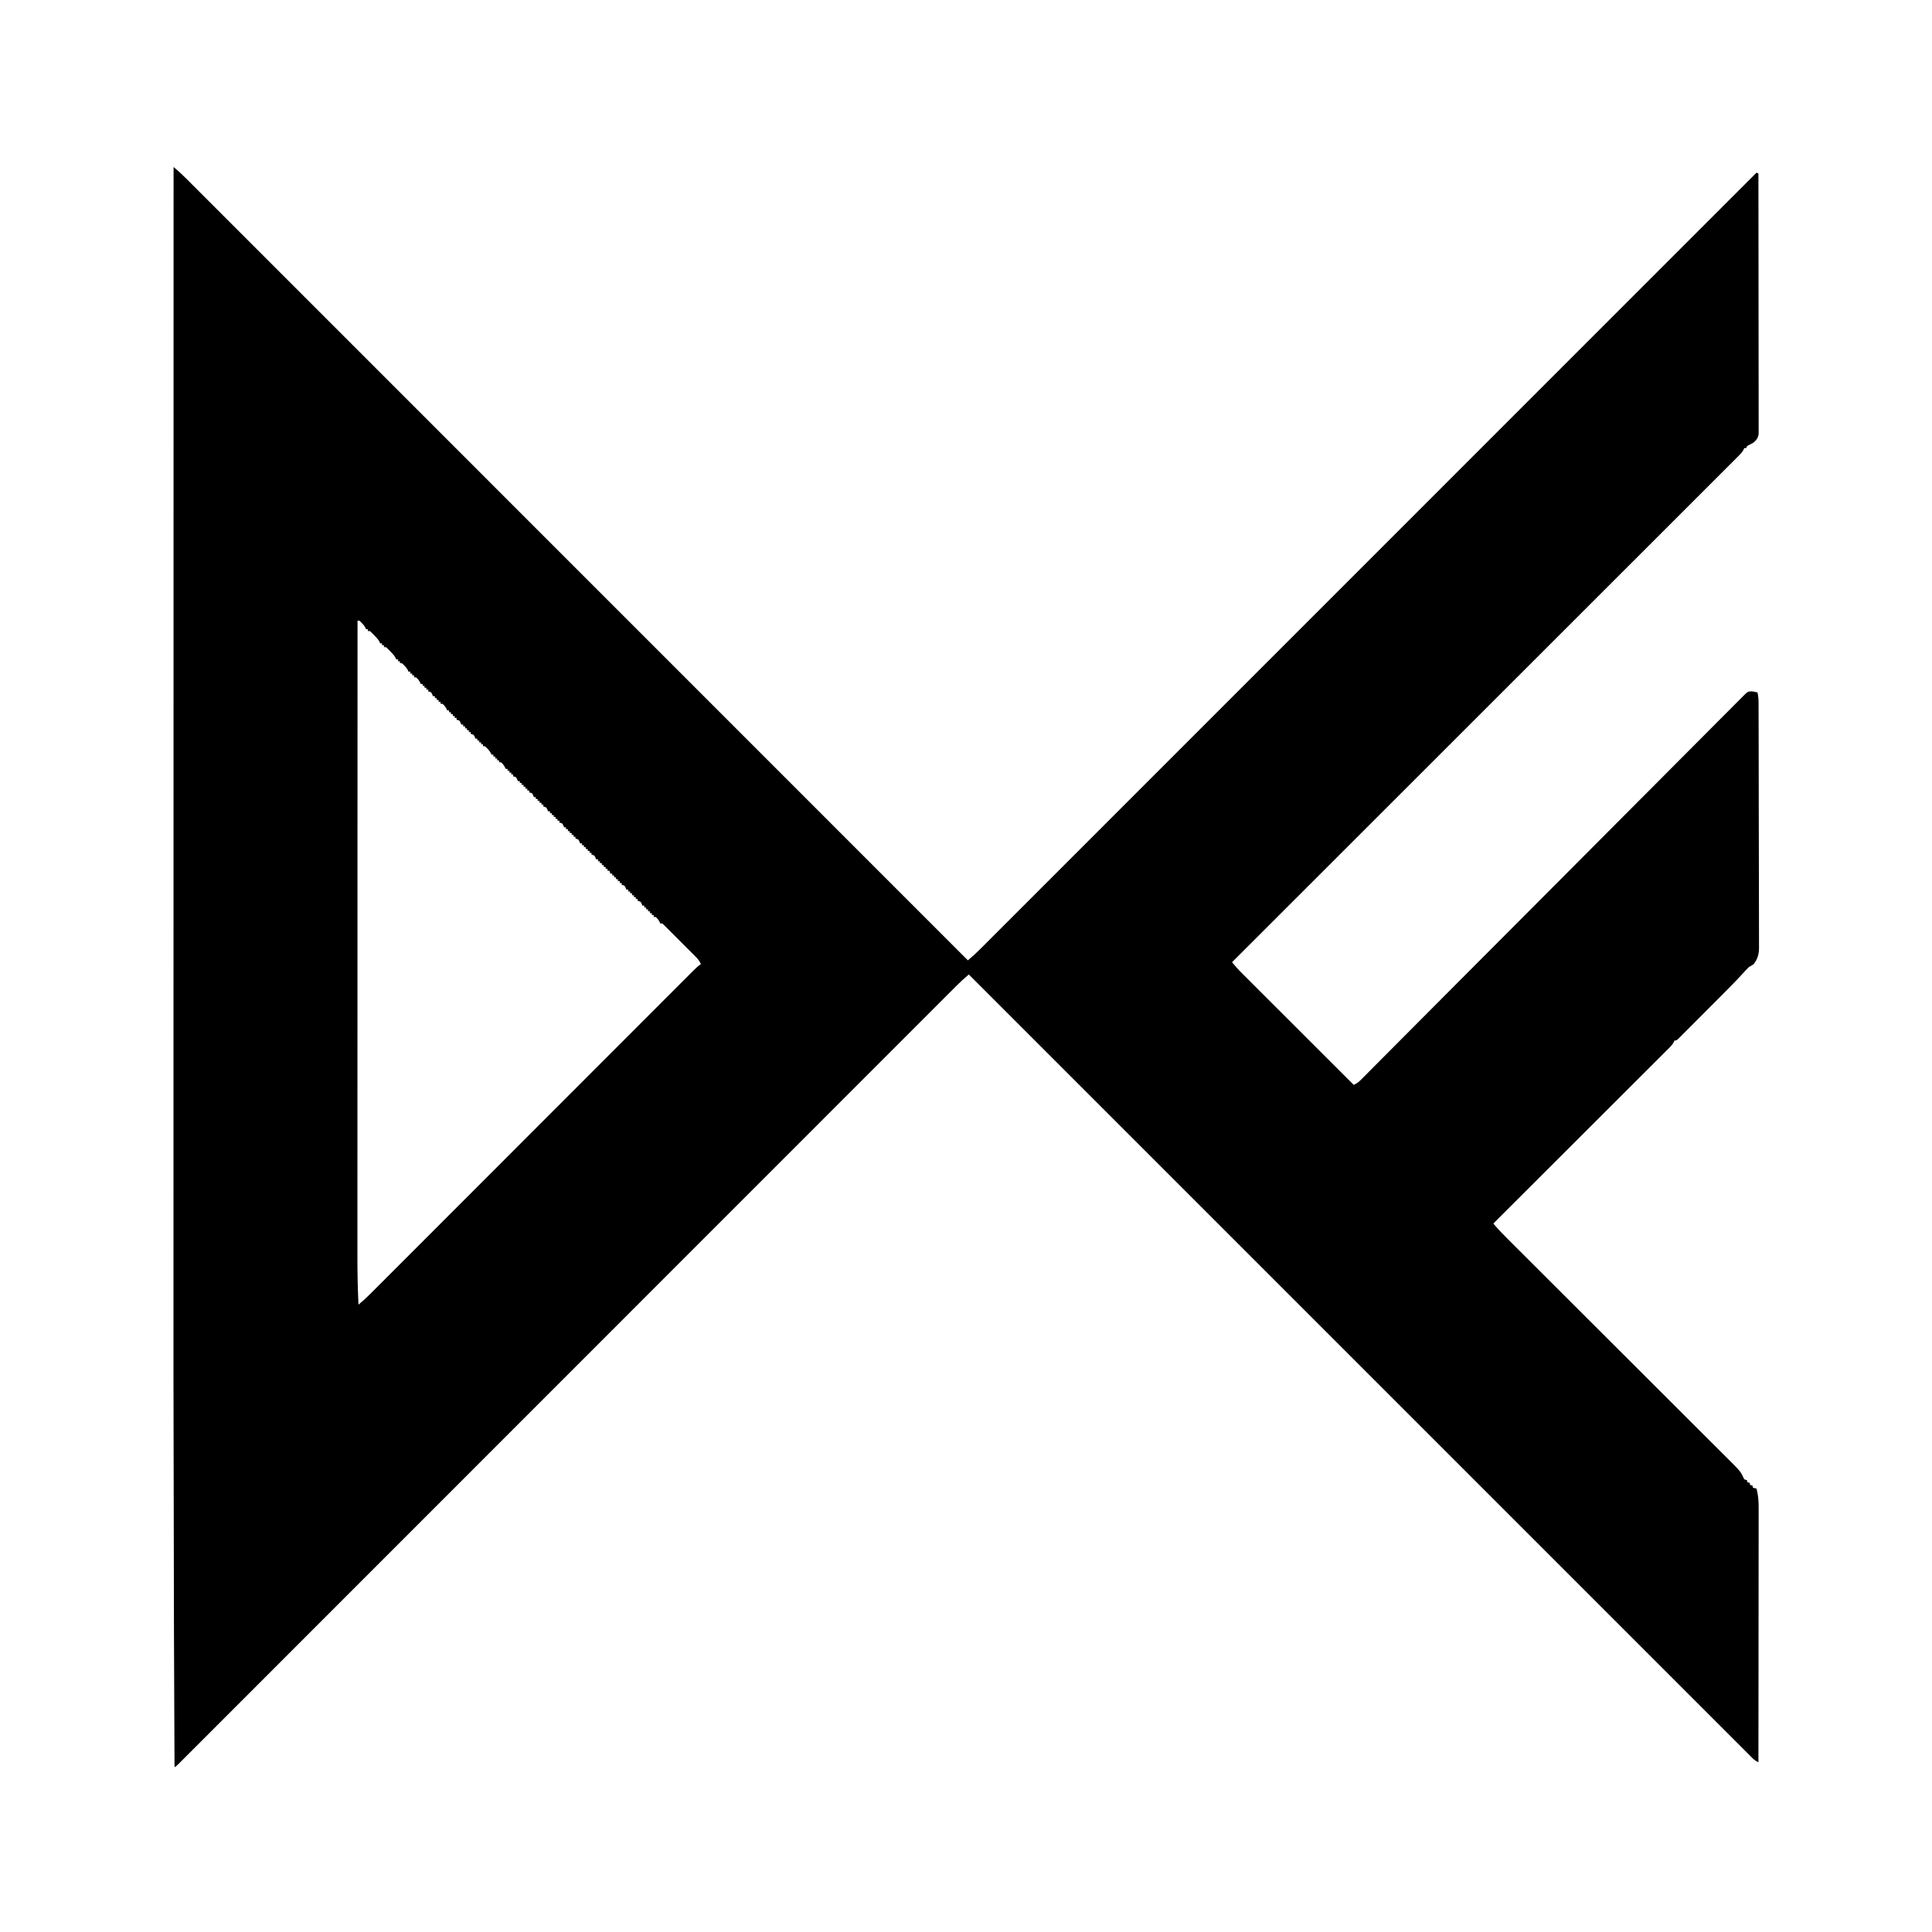 <?xml version="1.0" encoding="UTF-8"?>
<svg version="1.1" xmlns="http://www.w3.org/2000/svg" width="2048" height="2048">
<path d="M0 0 C4.606 3.854 8.988 7.844 13.223 12.099 C13.812 12.687 14.401 13.274 15.008 13.88 C16.975 15.844 18.938 17.811 20.902 19.779 C22.334 21.21 23.766 22.641 25.198 24.072 C29.145 28.015 33.088 31.961 37.03 35.908 C41.316 40.197 45.604 44.483 49.892 48.77 C57.411 56.286 64.928 63.804 72.443 71.324 C80.506 79.392 88.571 87.458 96.637 95.524 C97.146 96.033 97.656 96.543 98.181 97.068 C100.779 99.666 103.377 102.263 105.975 104.861 C124.778 123.663 143.579 142.467 162.379 161.273 C180.997 179.897 199.616 198.52 218.236 217.141 C218.814 217.72 219.393 218.298 219.988 218.894 C225.27 224.175 230.551 229.457 235.833 234.739 C248.962 247.869 262.091 260.999 275.22 274.129 C275.818 274.727 276.416 275.325 277.032 275.941 C306.115 305.027 335.197 334.115 364.279 363.203 C374.371 373.298 384.463 383.392 394.555 393.486 C395.181 394.112 395.807 394.738 396.452 395.383 C425.548 424.486 454.646 453.588 483.744 482.689 C485.634 484.579 487.523 486.468 489.412 488.357 C501.931 500.877 514.449 513.397 526.968 525.918 C551.878 550.83 576.787 575.742 601.697 600.654 C602.883 601.84 604.069 603.027 605.255 604.213 C658.658 657.623 712.06 711.033 765.461 764.445 C766.211 765.195 766.211 765.195 766.976 765.96 C791.984 790.973 816.992 815.987 842 841 C846.591 837.158 850.962 833.182 855.185 828.939 C856.062 828.064 856.062 828.064 856.957 827.172 C858.909 825.222 860.859 823.268 862.808 821.315 C864.23 819.894 865.652 818.473 867.074 817.053 C870.992 813.138 874.906 809.22 878.82 805.302 C883.075 801.044 887.333 796.788 891.59 792.533 C899.055 785.07 906.517 777.606 913.979 770.141 C921.984 762.131 929.991 754.122 937.999 746.115 C938.504 745.609 939.01 745.103 939.531 744.582 C942.111 742.003 944.69 739.424 947.269 736.844 C965.937 718.178 984.603 699.509 1003.268 680.838 C1021.752 662.348 1040.237 643.859 1058.723 625.372 C1059.297 624.798 1059.871 624.224 1060.463 623.632 C1065.706 618.388 1070.95 613.144 1076.193 607.901 C1089.228 594.865 1102.263 581.83 1115.297 568.794 C1116.188 567.903 1116.188 567.903 1117.096 566.995 C1145.97 538.118 1174.843 509.239 1203.715 480.36 C1213.735 470.339 1223.754 460.317 1233.774 450.295 C1234.395 449.674 1235.016 449.052 1235.657 448.412 C1264.544 419.518 1293.433 390.626 1322.322 361.734 C1324.197 359.858 1326.072 357.982 1327.948 356.107 C1340.377 343.676 1352.806 331.246 1365.235 318.816 C1389.965 294.083 1414.695 269.35 1439.425 244.617 C1440.603 243.439 1441.781 242.261 1442.959 241.084 C1495.977 188.058 1548.995 135.032 1602.011 82.004 C1602.508 81.508 1603.004 81.011 1603.516 80.5 C1628.344 55.667 1653.172 30.833 1678 6 C1678.66 6.33 1679.32 6.66 1680 7 C1680.046 42.347 1680.081 77.695 1680.102 113.042 C1680.105 117.213 1680.107 121.384 1680.11 125.555 C1680.11 126.385 1680.111 127.215 1680.111 128.071 C1680.12 141.525 1680.136 154.979 1680.154 168.433 C1680.173 182.233 1680.184 196.033 1680.188 209.832 C1680.191 218.351 1680.2 226.87 1680.216 235.389 C1680.226 241.226 1680.23 247.064 1680.227 252.901 C1680.226 256.272 1680.229 259.642 1680.238 263.013 C1680.248 266.664 1680.246 270.314 1680.241 273.965 C1680.246 275.035 1680.252 276.105 1680.258 277.208 C1680.254 278.184 1680.25 279.16 1680.246 280.166 C1680.247 281.431 1680.247 281.431 1680.248 282.721 C1679.813 286.717 1678.057 289.47 1675 292 C1673.8 292.702 1672.591 293.389 1671.375 294.062 C1667.967 295.605 1667.967 295.605 1667 298 C1666.34 298 1665.68 298 1665 298 C1664.747 298.578 1664.493 299.156 1664.232 299.752 C1662.854 302.266 1661.31 303.94 1659.283 305.966 C1658.503 306.75 1657.723 307.535 1656.919 308.343 C1656.056 309.2 1655.194 310.058 1654.305 310.941 C1652.931 312.318 1652.931 312.318 1651.53 313.723 C1648.976 316.284 1646.415 318.838 1643.853 321.391 C1641.072 324.165 1638.297 326.945 1635.521 329.724 C1630.651 334.599 1625.778 339.469 1620.901 344.337 C1613.651 351.576 1606.406 358.82 1599.162 366.065 C1586.978 378.252 1574.789 390.434 1562.598 402.614 C1550.523 414.677 1538.45 426.742 1526.38 438.81 C1525.63 439.56 1524.88 440.309 1524.107 441.082 C1520.299 444.889 1516.491 448.697 1512.683 452.504 C1485.696 479.487 1458.704 506.466 1431.709 533.442 C1405.48 559.652 1379.254 585.864 1353.03 612.08 C1352.222 612.887 1351.414 613.695 1350.582 614.527 C1342.467 622.639 1334.353 630.751 1326.239 638.863 C1309.709 655.388 1293.178 671.913 1276.647 688.438 C1275.887 689.197 1275.127 689.957 1274.344 690.74 C1223.567 741.498 1172.784 792.25 1122 843 C1122.944 844.11 1123.888 845.218 1124.834 846.326 C1125.36 846.944 1125.886 847.561 1126.428 848.197 C1128.647 850.741 1131.003 853.126 1133.391 855.511 C1133.898 856.02 1134.406 856.528 1134.929 857.052 C1136.607 858.732 1138.29 860.409 1139.972 862.086 C1141.185 863.298 1142.398 864.511 1143.61 865.724 C1146.886 869.001 1150.166 872.274 1153.446 875.547 C1156.879 878.974 1160.309 882.404 1163.74 885.833 C1170.229 892.319 1176.721 898.803 1183.214 905.286 C1190.609 912.67 1198.001 920.057 1205.393 927.443 C1220.592 942.632 1235.795 957.817 1251 973 C1253.87 971.698 1255.928 970.32 1258.147 968.089 C1258.749 967.49 1259.351 966.89 1259.97 966.272 C1260.949 965.281 1260.949 965.281 1261.948 964.27 C1262.651 963.567 1263.353 962.863 1264.077 962.139 C1266.448 959.763 1268.812 957.38 1271.175 954.998 C1272.884 953.283 1274.593 951.569 1276.302 949.855 C1280.026 946.119 1283.748 942.379 1287.466 938.637 C1292.996 933.073 1298.532 927.514 1304.069 921.957 C1312.812 913.182 1321.552 904.404 1330.29 895.624 C1344.159 881.688 1358.04 867.764 1371.924 853.844 C1374.878 850.883 1377.831 847.921 1380.785 844.96 C1384.371 841.364 1387.957 837.769 1391.543 834.174 C1405.068 820.613 1418.592 807.051 1432.115 793.487 C1432.733 792.867 1433.351 792.247 1433.987 791.609 C1454.037 771.498 1474.073 751.373 1494.103 731.243 C1514.689 710.554 1535.292 689.881 1555.915 669.228 C1558.825 666.313 1561.736 663.398 1564.646 660.483 C1565.219 659.909 1565.792 659.335 1566.382 658.744 C1575.611 649.499 1584.822 640.236 1594.026 630.966 C1603.271 621.655 1612.535 612.362 1621.817 603.087 C1627.335 597.573 1632.838 592.045 1638.321 586.496 C1642.412 582.361 1646.528 578.251 1650.655 574.152 C1652.325 572.485 1653.986 570.809 1655.638 569.125 C1657.877 566.844 1660.145 564.595 1662.423 562.353 C1663.384 561.351 1663.384 561.351 1664.365 560.329 C1668.77 556.081 1668.77 556.081 1672.471 555.837 C1674.714 556.075 1676.819 556.434 1679 557 C1679.749 560.346 1680.127 563.443 1680.137 566.869 C1680.142 567.828 1680.147 568.787 1680.152 569.775 C1680.153 571.343 1680.153 571.343 1680.154 572.943 C1680.158 574.06 1680.163 575.176 1680.167 576.327 C1680.181 580.077 1680.187 583.827 1680.193 587.577 C1680.201 590.263 1680.209 592.948 1680.218 595.634 C1680.242 603.697 1680.257 611.761 1680.27 619.824 C1680.273 622.102 1680.277 624.38 1680.281 626.658 C1680.307 640.812 1680.329 654.966 1680.341 669.12 C1680.344 672.396 1680.347 675.672 1680.35 678.948 C1680.351 679.762 1680.352 680.577 1680.352 681.416 C1680.365 694.607 1680.398 707.799 1680.44 720.991 C1680.482 734.541 1680.506 748.091 1680.511 761.642 C1680.515 769.247 1680.526 776.852 1680.559 784.458 C1680.587 790.934 1680.598 797.41 1680.587 803.887 C1680.582 807.189 1680.587 810.491 1680.609 813.794 C1680.632 817.379 1680.624 820.964 1680.608 824.549 C1680.622 825.586 1680.636 826.622 1680.65 827.69 C1680.576 834.512 1679.163 839.505 1675 845 C1672.586 846.642 1672.586 846.642 1670 848 C1667.742 850.12 1665.7 852.432 1663.63 854.735 C1656.26 862.778 1648.633 870.531 1640.922 878.246 C1639.534 879.637 1638.146 881.028 1636.759 882.419 C1633.887 885.297 1631.013 888.173 1628.137 891.048 C1624.447 894.738 1620.763 898.436 1617.081 902.135 C1614.235 904.992 1611.384 907.845 1608.532 910.697 C1607.17 912.06 1605.81 913.425 1604.451 914.791 C1602.568 916.684 1600.679 918.57 1598.788 920.455 C1598.228 921.02 1597.668 921.586 1597.091 922.169 C1593.228 926 1593.228 926 1591 926 C1590.736 926.589 1590.473 927.177 1590.201 927.784 C1588.949 930.095 1587.642 931.607 1585.787 933.459 C1585.121 934.129 1584.455 934.799 1583.769 935.489 C1582.669 936.581 1582.669 936.581 1581.546 937.694 C1580.38 938.863 1580.38 938.863 1579.19 940.056 C1576.575 942.674 1573.953 945.285 1571.332 947.896 C1569.459 949.768 1567.587 951.64 1565.715 953.513 C1561.68 957.549 1557.642 961.581 1553.601 965.61 C1547.759 971.436 1541.922 977.268 1536.087 983.101 C1526.619 992.564 1517.147 1002.023 1507.672 1011.479 C1498.468 1020.664 1489.266 1029.852 1480.067 1039.043 C1479.5 1039.609 1478.933 1040.176 1478.349 1040.76 C1475.504 1043.601 1472.66 1046.443 1469.815 1049.285 C1446.217 1072.863 1422.611 1096.434 1399 1120 C1404.037 1126.087 1409.518 1131.65 1415.114 1137.221 C1416.14 1138.246 1417.166 1139.271 1418.191 1140.297 C1420.997 1143.101 1423.806 1145.902 1426.616 1148.702 C1429.65 1151.729 1432.682 1154.758 1435.714 1157.787 C1440.966 1163.032 1446.219 1168.275 1451.473 1173.518 C1459.081 1181.108 1466.684 1188.702 1474.287 1196.298 C1486.637 1208.636 1498.989 1220.973 1511.343 1233.308 C1512.081 1234.046 1512.82 1234.784 1513.582 1235.544 C1524.063 1246.01 1534.546 1256.474 1545.03 1266.938 C1546.137 1268.043 1546.137 1268.043 1547.266 1269.17 C1548.372 1270.274 1548.372 1270.274 1549.5 1271.4 C1561.806 1283.683 1574.109 1295.97 1586.408 1308.261 C1593.987 1315.834 1601.569 1323.404 1609.156 1330.969 C1614.358 1336.158 1619.556 1341.35 1624.752 1346.544 C1627.746 1349.538 1630.741 1352.529 1633.741 1355.516 C1636.494 1358.257 1639.242 1361.003 1641.986 1363.752 C1642.973 1364.739 1643.962 1365.725 1644.953 1366.709 C1660.912 1382.56 1660.912 1382.56 1664.061 1389.255 C1664.936 1391.36 1664.936 1391.36 1668 1392 C1668 1392.66 1668 1393.32 1668 1394 C1668.99 1394.33 1669.98 1394.66 1671 1395 C1671 1395.66 1671 1396.32 1671 1397 C1671.99 1397.33 1672.98 1397.66 1674 1398 C1674 1398.66 1674 1399.32 1674 1400 C1675.32 1400.33 1676.64 1400.66 1678 1401 C1679.843 1408.045 1680.28 1414.487 1680.241 1421.75 C1680.242 1422.905 1680.244 1424.06 1680.246 1425.251 C1680.248 1428.434 1680.242 1431.618 1680.232 1434.801 C1680.223 1438.243 1680.226 1441.684 1680.228 1445.126 C1680.229 1451.081 1680.223 1457.036 1680.211 1462.992 C1680.195 1471.602 1680.19 1480.212 1680.187 1488.822 C1680.183 1502.793 1680.17 1516.764 1680.151 1530.735 C1680.133 1544.303 1680.118 1557.871 1680.11 1571.438 C1680.109 1572.275 1680.109 1573.112 1680.108 1573.975 C1680.106 1578.174 1680.103 1582.373 1680.101 1586.572 C1680.08 1621.381 1680.045 1656.191 1680 1691 C1676.144 1689.429 1673.887 1686.953 1671 1684 C1670.075 1683.075 1669.151 1682.151 1668.198 1681.198 C1609.753 1622.753 1551.307 1564.307 843 856 C838.397 859.851 834.017 863.839 829.784 868.093 C828.902 868.973 828.902 868.973 828.002 869.871 C826.038 871.833 824.077 873.798 822.117 875.763 C820.687 877.193 819.256 878.622 817.826 880.051 C813.885 883.989 809.948 887.931 806.011 891.873 C801.731 896.157 797.449 900.438 793.167 904.719 C785.659 912.227 778.153 919.736 770.648 927.246 C762.596 935.305 754.542 943.362 746.488 951.417 C745.979 951.926 745.47 952.435 744.946 952.959 C742.352 955.554 739.757 958.149 737.163 960.744 C718.962 978.946 700.764 997.151 682.566 1015.358 C663.397 1034.536 644.227 1053.713 625.055 1072.889 C624.478 1073.467 623.9 1074.044 623.305 1074.639 C616.853 1081.093 610.4 1087.547 603.948 1094 C592.014 1105.936 580.08 1117.872 568.146 1129.808 C567.549 1130.406 566.952 1131.003 566.337 1131.618 C537.92 1160.041 509.504 1188.465 481.089 1216.89 C479.203 1218.776 477.318 1220.662 475.432 1222.549 C456.496 1241.491 437.561 1260.433 418.625 1279.375 C399.05 1298.956 379.476 1318.538 359.901 1338.119 C358.015 1340.006 356.128 1341.893 354.242 1343.78 C325.84 1372.191 297.437 1400.603 269.033 1429.012 C268.437 1429.609 267.84 1430.206 267.225 1430.821 C255.308 1442.74 243.391 1454.66 231.474 1466.579 C225.03 1473.024 218.586 1479.469 212.142 1485.914 C211.277 1486.779 211.277 1486.779 210.395 1487.661 C191.224 1506.836 172.055 1526.013 152.887 1545.19 C134.749 1563.336 116.611 1581.481 98.47 1599.624 C95.888 1602.206 93.306 1604.789 90.724 1607.371 C89.965 1608.13 89.965 1608.13 89.19 1608.905 C81.152 1616.944 73.116 1624.985 65.08 1633.027 C57.193 1640.92 49.303 1648.812 41.412 1656.701 C37.185 1660.928 32.959 1665.155 28.735 1669.384 C24.902 1673.222 21.067 1677.057 17.23 1680.891 C15.842 1682.279 14.454 1683.667 13.068 1685.057 C11.202 1686.927 9.333 1688.793 7.464 1690.659 C6.917 1691.208 6.371 1691.757 5.808 1692.323 C2.114 1696 2.114 1696 1 1696 C0.582 1613.464 0.212 1530.928 -0.114 1279.772 C-0.114 1278.895 -0.114 1278.018 -0.114 1277.115 C-0.118 1231.892 -0.113 1186.668 -0.105 1141.445 C-0.099 1112.101 -0.096 1082.756 -0.095 1053.412 C-0.095 1052.422 -0.095 1051.433 -0.095 1050.413 C-0.094 1041.368 -0.094 1032.323 -0.094 1023.278 C-0.093 1000.846 -0.092 978.413 -0.091 955.98 C-0.091 954.961 -0.091 953.943 -0.091 952.893 C-0.088 903.962 -0.082 855.032 -0.075 806.101 C-0.073 789.233 -0.071 772.366 -0.069 755.498 C-0.069 754.451 -0.068 753.404 -0.068 752.325 C-0.062 703.172 -0.058 654.02 -0.055 604.867 C-0.055 601.655 -0.055 598.443 -0.055 595.232 C-0.053 573.938 -0.052 552.644 -0.051 531.351 C-0.048 489.023 -0.045 446.695 -0.043 404.366 C-0.042 402.353 -0.042 400.34 -0.042 398.326 C-0.036 308.295 -0.027 218.264 -0.016 128.233 C-0.016 127.394 -0.016 126.555 -0.016 125.691 C-0.011 83.794 -0.005 41.897 0 0 Z M195 481 C194.983 547.274 194.967 613.547 194.958 679.821 C194.958 680.802 194.957 681.784 194.957 682.796 C194.954 704.136 194.951 725.477 194.949 746.818 C194.948 757.284 194.946 767.75 194.945 778.217 C194.945 779.258 194.945 780.3 194.945 781.373 C194.94 815.094 194.933 848.815 194.924 882.536 C194.914 917.206 194.908 951.876 194.906 986.547 C194.906 991.45 194.905 996.354 194.905 1001.258 C194.905 1002.223 194.905 1003.188 194.905 1004.182 C194.904 1019.679 194.899 1035.177 194.893 1050.674 C194.887 1066.276 194.885 1081.879 194.886 1097.482 C194.887 1106.737 194.885 1115.992 194.879 1125.246 C194.875 1131.449 194.875 1137.651 194.878 1143.853 C194.88 1147.374 194.88 1150.895 194.875 1154.417 C194.857 1171.635 195.193 1188.799 196 1206 C200.66 1202.104 205.083 1198.06 209.366 1193.754 C209.969 1193.152 210.572 1192.55 211.194 1191.929 C213.206 1189.919 215.214 1187.905 217.223 1185.891 C218.683 1184.431 220.143 1182.971 221.603 1181.511 C225.608 1177.506 229.61 1173.498 233.612 1169.489 C237.931 1165.164 242.252 1160.842 246.573 1156.52 C254.058 1149.032 261.541 1141.543 269.023 1134.053 C279.843 1123.22 290.666 1112.39 301.49 1101.562 C306.534 1096.516 311.579 1091.469 316.623 1086.423 C317.127 1085.918 317.632 1085.413 318.152 1084.892 C330.163 1072.876 342.172 1060.858 354.181 1048.839 C354.706 1048.314 355.232 1047.788 355.773 1047.246 C363.765 1039.248 371.758 1031.249 379.75 1023.25 C388.28 1014.713 396.81 1006.176 405.34 997.639 C405.866 997.113 406.392 996.587 406.933 996.045 C418.93 984.039 430.926 972.034 442.925 960.03 C443.429 959.526 443.933 959.021 444.452 958.502 C449.482 953.469 454.513 948.436 459.544 943.403 C470.358 932.585 481.171 921.765 491.981 910.942 C499.857 903.057 507.735 895.174 515.614 887.292 C519.885 883.02 524.155 878.747 528.423 874.471 C532.325 870.562 536.23 866.656 540.136 862.751 C541.553 861.333 542.97 859.915 544.385 858.496 C546.3 856.576 548.218 854.659 550.137 852.742 C550.694 852.183 551.25 851.624 551.824 851.047 C554.127 848.753 556.284 846.81 559 845 C557.557 841.698 555.763 839.51 553.225 836.966 C552.063 835.795 552.063 835.795 550.879 834.601 C550.042 833.768 549.206 832.936 548.344 832.078 C547.486 831.218 546.628 830.358 545.744 829.472 C543.93 827.657 542.114 825.845 540.296 824.036 C537.504 821.254 534.722 818.462 531.941 815.668 C530.18 813.908 528.419 812.149 526.656 810.391 C525.402 809.13 525.402 809.13 524.121 807.844 C523.347 807.076 522.573 806.308 521.775 805.517 C521.093 804.836 520.411 804.155 519.708 803.454 C518.12 801.784 518.12 801.784 516 802 C515.732 801.402 515.464 800.804 515.188 800.188 C514.001 798.002 512.904 796.587 511 795 C510.34 795 509.68 795 509 795 C509 794.34 509 793.68 509 793 C508.34 793 507.68 793 507 793 C507 792.34 507 791.68 507 791 C506.34 791 505.68 791 505 791 C505 790.34 505 789.68 505 789 C504.34 789 503.68 789 503 789 C503 788.34 503 787.68 503 787 C502.34 787 501.68 787 501 787 C501 786.34 501 785.68 501 785 C500.34 785 499.68 785 499 785 C499 784.34 499 783.68 499 783 C498.34 783 497.68 783 497 783 C496.732 782.361 496.464 781.721 496.188 781.062 C495.113 778.669 495.113 778.669 492 778 C492 777.34 492 776.68 492 776 C491.34 776 490.68 776 490 776 C490 775.34 490 774.68 490 774 C489.34 774 488.68 774 488 774 C488 773.34 488 772.68 488 772 C487.34 772 486.68 772 486 772 C486 771.34 486 770.68 486 770 C485.34 770 484.68 770 484 770 C484 769.34 484 768.68 484 768 C483.34 768 482.68 768 482 768 C482 767.34 482 766.68 482 766 C481.34 766 480.68 766 480 766 C479.732 765.361 479.464 764.721 479.188 764.062 C478.113 761.669 478.113 761.669 475 761 C475 760.34 475 759.68 475 759 C474.34 759 473.68 759 473 759 C473 758.34 473 757.68 473 757 C472.34 757 471.68 757 471 757 C471 756.34 471 755.68 471 755 C470.34 755 469.68 755 469 755 C469 754.34 469 753.68 469 753 C468.34 753 467.68 753 467 753 C467 752.34 467 751.68 467 751 C466.34 751 465.68 751 465 751 C465 750.34 465 749.68 465 749 C464.34 749 463.68 749 463 749 C462.67 748.01 462.34 747.02 462 746 C461.34 746 460.68 746 460 746 C460 745.34 460 744.68 460 744 C459.34 744 458.68 744 458 744 C458 743.34 458 742.68 458 742 C457.34 742 456.68 742 456 742 C456 741.34 456 740.68 456 740 C455.34 740 454.68 740 454 740 C454 739.34 454 738.68 454 738 C453.34 738 452.68 738 452 738 C452 737.34 452 736.68 452 736 C451.34 736 450.68 736 450 736 C450 735.34 450 734.68 450 734 C449.34 734 448.68 734 448 734 C447.598 733.041 447.598 733.041 447.188 732.062 C446.113 729.669 446.113 729.669 443 729 C443 728.34 443 727.68 443 727 C442.34 727 441.68 727 441 727 C441 726.34 441 725.68 441 725 C440.34 725 439.68 725 439 725 C439 724.34 439 723.68 439 723 C438.34 723 437.68 723 437 723 C437 722.34 437 721.68 437 721 C436.34 721 435.68 721 435 721 C435 720.34 435 719.68 435 719 C434.34 719 433.68 719 433 719 C433 718.34 433 717.68 433 717 C432.34 717 431.68 717 431 717 C430.598 716.041 430.598 716.041 430.188 715.062 C429.113 712.669 429.113 712.669 426 712 C426 711.34 426 710.68 426 710 C425.34 710 424.68 710 424 710 C424 709.34 424 708.68 424 708 C423.34 708 422.68 708 422 708 C422 707.34 422 706.68 422 706 C421.34 706 420.68 706 420 706 C420 705.34 420 704.68 420 704 C419.34 704 418.68 704 418 704 C418 703.34 418 702.68 418 702 C417.34 702 416.68 702 416 702 C416 701.34 416 700.68 416 700 C415.34 700 414.68 700 414 700 C413.598 699.041 413.598 699.041 413.188 698.062 C412.113 695.669 412.113 695.669 409 695 C409 694.34 409 693.68 409 693 C408.34 693 407.68 693 407 693 C407 692.34 407 691.68 407 691 C406.34 691 405.68 691 405 691 C405 690.34 405 689.68 405 689 C404.34 689 403.68 689 403 689 C403 688.34 403 687.68 403 687 C402.34 687 401.68 687 401 687 C401 686.34 401 685.68 401 685 C400.34 685 399.68 685 399 685 C399 684.34 399 683.68 399 683 C398.34 683 397.68 683 397 683 C396.598 682.041 396.598 682.041 396.188 681.062 C395.113 678.669 395.113 678.669 392 678 C392 677.34 392 676.68 392 676 C391.34 676 390.68 676 390 676 C390 675.34 390 674.68 390 674 C389.34 674 388.68 674 388 674 C388 673.34 388 672.68 388 672 C387.34 672 386.68 672 386 672 C386 671.34 386 670.68 386 670 C385.34 670 384.68 670 384 670 C384 669.34 384 668.68 384 668 C383.34 668 382.68 668 382 668 C381.598 667.041 381.598 667.041 381.188 666.062 C380.113 663.669 380.113 663.669 377 663 C377 662.34 377 661.68 377 661 C376.34 661 375.68 661 375 661 C375 660.34 375 659.68 375 659 C374.34 659 373.68 659 373 659 C373 658.34 373 657.68 373 657 C372.34 657 371.68 657 371 657 C371 656.34 371 655.68 371 655 C370.34 655 369.68 655 369 655 C369 654.34 369 653.68 369 653 C368.34 653 367.68 653 367 653 C367 652.34 367 651.68 367 651 C366.34 651 365.68 651 365 651 C364.598 650.041 364.598 650.041 364.188 649.062 C363.113 646.669 363.113 646.669 360 646 C360 645.34 360 644.68 360 644 C359.34 644 358.68 644 358 644 C358 643.34 358 642.68 358 642 C357.34 642 356.68 642 356 642 C356 641.34 356 640.68 356 640 C355.34 640 354.68 640 354 640 C354 639.34 354 638.68 354 638 C353.34 638 352.68 638 352 638 C351.732 637.402 351.464 636.804 351.188 636.188 C350.001 634.002 348.904 632.587 347 631 C346.34 631 345.68 631 345 631 C345 630.34 345 629.68 345 629 C344.34 629 343.68 629 343 629 C343 628.34 343 627.68 343 627 C342.34 627 341.68 627 341 627 C341 626.34 341 625.68 341 625 C340.34 625 339.68 625 339 625 C339 624.34 339 623.68 339 623 C338.34 623 337.68 623 337 623 C336.773 622.443 336.546 621.886 336.312 621.312 C334.624 618.338 332.533 616.28 330 614 C329.34 614 328.68 614 328 614 C328 613.34 328 612.68 328 612 C327.34 612 326.68 612 326 612 C326 611.34 326 610.68 326 610 C325.34 610 324.68 610 324 610 C324 609.34 324 608.68 324 608 C323.34 608 322.68 608 322 608 C322 607.34 322 606.68 322 606 C321.34 606 320.68 606 320 606 C319.598 605.041 319.598 605.041 319.188 604.062 C318.113 601.669 318.113 601.669 315 601 C315 600.34 315 599.68 315 599 C314.34 599 313.68 599 313 599 C313 598.34 313 597.68 313 597 C312.34 597 311.68 597 311 597 C311 596.34 311 595.68 311 595 C310.34 595 309.68 595 309 595 C309 594.34 309 593.68 309 593 C308.34 593 307.68 593 307 593 C307 592.34 307 591.68 307 591 C306.34 591 305.68 591 305 591 C304.598 590.041 304.598 590.041 304.188 589.062 C303.113 586.669 303.113 586.669 300 586 C300 585.34 300 584.68 300 584 C299.34 584 298.68 584 298 584 C298 583.34 298 582.68 298 582 C297.34 582 296.68 582 296 582 C296 581.34 296 580.68 296 580 C295.34 580 294.68 580 294 580 C294 579.34 294 578.68 294 578 C293.34 578 292.68 578 292 578 C292 577.34 292 576.68 292 576 C291.34 576 290.68 576 290 576 C289.598 575.103 289.598 575.103 289.188 574.188 C288.001 572.002 286.904 570.587 285 569 C284.34 569 283.68 569 283 569 C283 568.34 283 567.68 283 567 C282.34 567 281.68 567 281 567 C281 566.34 281 565.68 281 565 C280.34 565 279.68 565 279 565 C279 564.34 279 563.68 279 563 C278.34 563 277.68 563 277 563 C277 562.34 277 561.68 277 561 C276.34 561 275.68 561 275 561 C274.598 560.041 274.598 560.041 274.188 559.062 C273.113 556.669 273.113 556.669 270 556 C270 555.34 270 554.68 270 554 C269.34 554 268.68 554 268 554 C268 553.34 268 552.68 268 552 C267.34 552 266.68 552 266 552 C266 551.34 266 550.68 266 550 C265.34 550 264.68 550 264 550 C264 549.34 264 548.68 264 548 C263.34 548 262.68 548 262 548 C261.598 547.103 261.598 547.103 261.188 546.188 C260.001 544.002 258.904 542.587 257 541 C256.34 541 255.68 541 255 541 C255 540.34 255 539.68 255 539 C254.34 539 253.68 539 253 539 C253 538.34 253 537.68 253 537 C252.34 537 251.68 537 251 537 C251 536.34 251 535.68 251 535 C250.34 535 249.68 535 249 535 C248.773 534.443 248.546 533.886 248.312 533.312 C246.624 530.338 244.533 528.28 242 526 C241.34 526 240.68 526 240 526 C240 525.34 240 524.68 240 524 C239.34 524 238.68 524 238 524 C238 523.34 238 522.68 238 522 C237.34 522 236.68 522 236 522 C235.763 521.438 235.526 520.876 235.281 520.297 C233.711 517.481 231.785 515.52 229.5 513.25 C228.706 512.451 227.912 511.652 227.094 510.828 C225.212 508.781 225.212 508.781 223 509 C223 508.34 223 507.68 223 507 C222.34 507 221.68 507 221 507 C221 506.34 221 505.68 221 505 C220.34 505 219.68 505 219 505 C218.763 504.438 218.526 503.876 218.281 503.297 C216.711 500.481 214.785 498.52 212.5 496.25 C211.706 495.451 210.912 494.652 210.094 493.828 C208.212 491.781 208.212 491.781 206 492 C206 491.34 206 490.68 206 490 C205.34 490 204.68 490 204 490 C203.773 489.443 203.546 488.886 203.312 488.312 C201.624 485.338 199.533 483.28 197 481 C196.34 481 195.68 481 195 481 Z " fill="#000000" transform="translate(184,177)"/>
<path d="" fill="#000000" transform="translate(0,0)"/>
<path d="" fill="#000000" transform="translate(0,0)"/>
<path d="" fill="#000000" transform="translate(0,0)"/>
<path d="" fill="#000000" transform="translate(0,0)"/>
<path d="" fill="#000000" transform="translate(0,0)"/>
<path d="" fill="#000000" transform="translate(0,0)"/>
</svg>
